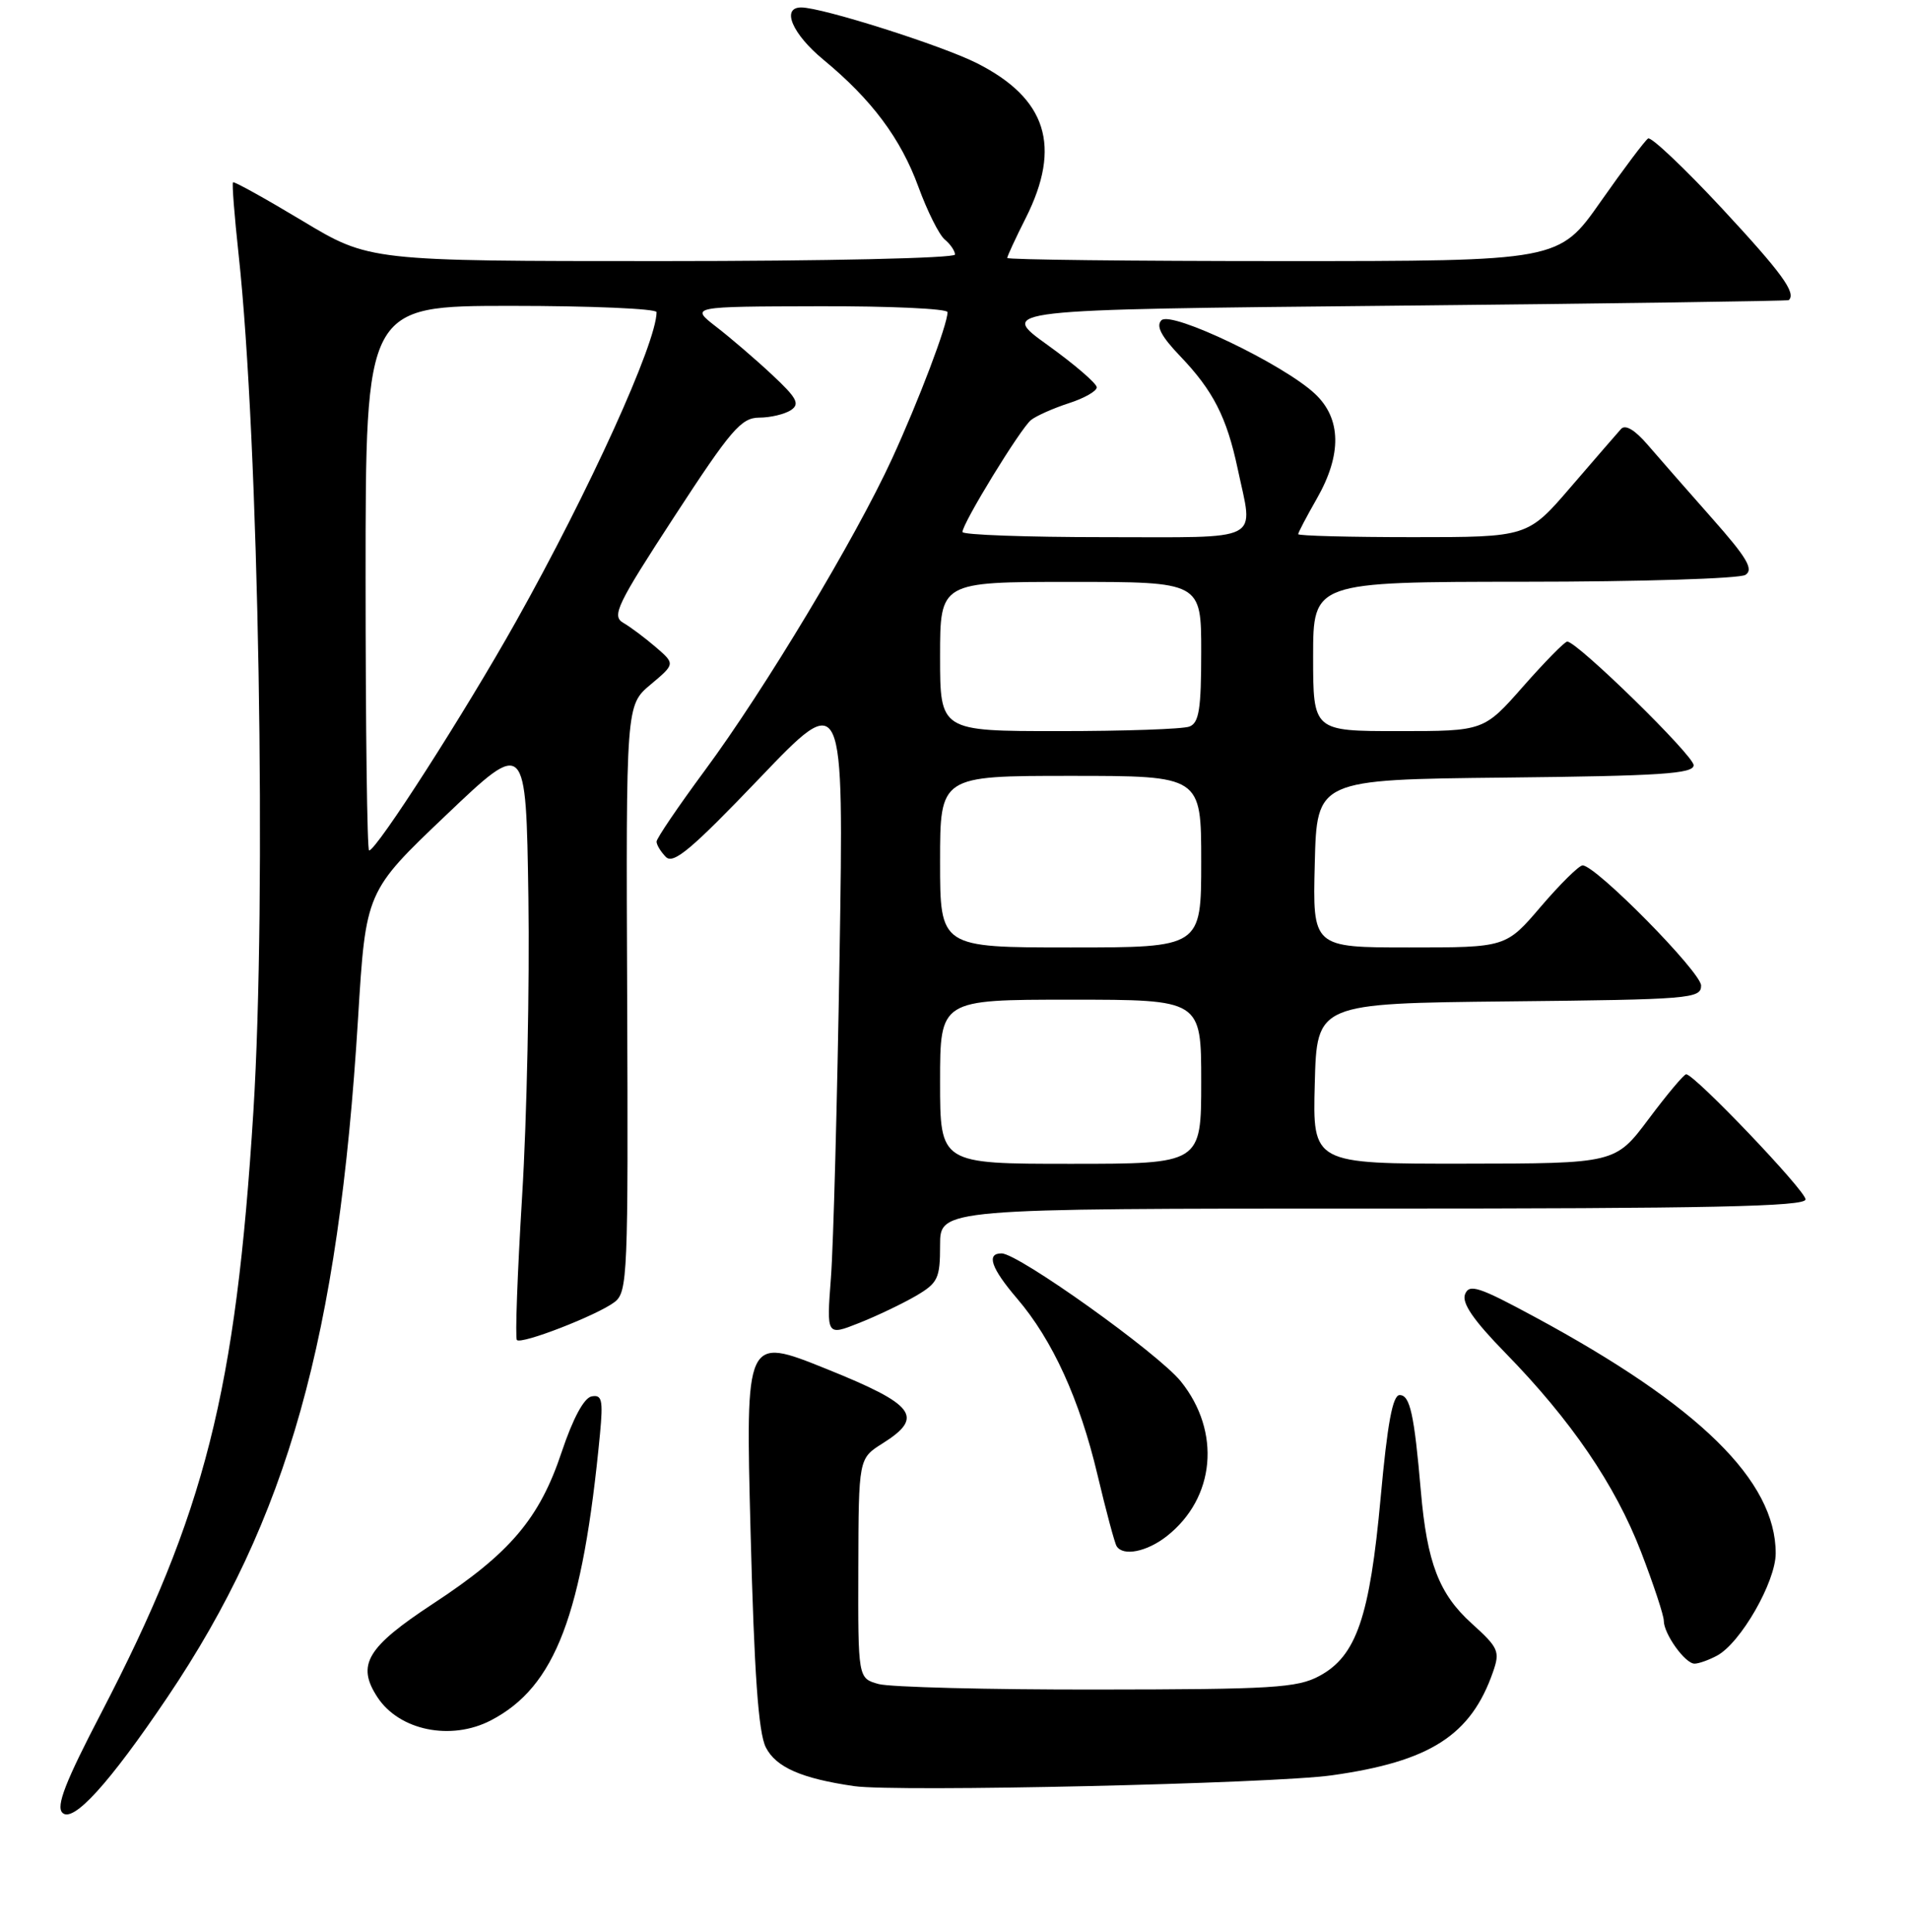 <?xml version="1.0" encoding="UTF-8" standalone="no"?>
<!DOCTYPE svg PUBLIC "-//W3C//DTD SVG 1.1//EN" "http://www.w3.org/Graphics/SVG/1.1/DTD/svg11.dtd" >
<svg xmlns="http://www.w3.org/2000/svg" xmlns:xlink="http://www.w3.org/1999/xlink" version="1.1" viewBox="0 0 256 259">
 <g >
 <path fill="currentColor"
d=" M 22.44 227.50 C 38.55 203.61 45.37 179.30 47.99 136.50 C 49.03 119.50 49.03 119.50 59.77 109.28 C 70.50 99.06 70.50 99.06 70.82 120.28 C 70.99 131.95 70.62 149.97 69.98 160.33 C 69.35 170.69 69.03 179.37 69.28 179.62 C 69.90 180.24 80.06 176.29 82.36 174.54 C 84.12 173.20 84.21 171.05 84.06 133.83 C 83.90 94.53 83.90 94.53 87.20 91.76 C 90.50 88.99 90.50 88.99 87.89 86.74 C 86.46 85.51 84.50 84.04 83.53 83.48 C 81.96 82.56 82.68 81.06 90.39 69.23 C 97.97 57.59 99.34 56.00 101.75 55.98 C 103.26 55.98 105.17 55.52 106.00 54.98 C 107.25 54.15 106.82 53.35 103.49 50.24 C 101.29 48.18 97.91 45.28 95.99 43.80 C 92.50 41.09 92.50 41.09 109.75 41.05 C 119.24 41.02 127.00 41.38 127.00 41.84 C 127.00 43.51 123.16 53.65 119.56 61.49 C 114.67 72.14 102.48 92.44 94.48 103.26 C 90.92 108.08 88.00 112.38 88.00 112.81 C 88.00 113.25 88.56 114.17 89.25 114.87 C 90.26 115.89 92.71 113.82 101.80 104.32 C 113.10 92.50 113.10 92.50 112.53 128.00 C 112.22 147.53 111.70 167.00 111.37 171.29 C 110.78 179.07 110.78 179.07 115.14 177.34 C 117.54 176.39 120.96 174.75 122.75 173.71 C 125.72 171.97 126.00 171.37 126.00 166.90 C 126.00 162.00 126.00 162.00 184.00 162.00 C 229.18 162.00 242.00 161.73 242.00 160.77 C 242.00 159.59 227.12 144.00 226.00 144.00 C 225.70 144.00 223.44 146.69 220.98 149.98 C 216.50 155.96 216.50 155.96 196.22 155.98 C 175.93 156.00 175.93 156.00 176.22 145.25 C 176.50 134.50 176.50 134.50 202.25 134.23 C 226.57 133.98 228.00 133.86 228.00 132.11 C 228.00 130.31 213.89 116.00 212.12 116.00 C 211.64 116.00 209.13 118.48 206.54 121.50 C 201.85 127.00 201.85 127.00 188.89 127.00 C 175.93 127.00 175.93 127.00 176.22 115.75 C 176.50 104.50 176.50 104.50 201.75 104.23 C 222.57 104.01 227.00 103.72 227.00 102.57 C 227.00 101.26 211.39 86.00 210.06 86.00 C 209.72 86.00 207.07 88.70 204.16 92.00 C 198.88 98.00 198.88 98.00 187.44 98.00 C 176.00 98.00 176.00 98.00 176.00 88.00 C 176.00 78.00 176.00 78.00 204.25 77.98 C 219.79 77.98 233.15 77.56 233.94 77.06 C 235.08 76.33 234.17 74.78 229.44 69.44 C 226.17 65.74 222.30 61.32 220.83 59.61 C 219.12 57.62 217.84 56.86 217.27 57.50 C 216.77 58.05 213.76 61.54 210.56 65.25 C 204.76 72.00 204.76 72.00 189.38 72.00 C 180.92 72.00 174.00 71.82 174.00 71.60 C 174.00 71.38 175.12 69.25 176.49 66.85 C 179.87 60.94 179.79 56.11 176.25 52.79 C 172.04 48.83 156.98 41.62 155.67 42.93 C 154.91 43.69 155.63 45.08 158.19 47.75 C 162.60 52.36 164.42 55.93 165.88 62.80 C 168.00 72.83 169.61 72.00 148.00 72.00 C 137.55 72.00 129.00 71.69 129.00 71.31 C 129.00 70.14 136.80 57.40 138.19 56.30 C 138.91 55.73 141.19 54.72 143.25 54.05 C 145.31 53.39 147.00 52.43 147.00 51.92 C 147.00 51.41 144.03 48.85 140.40 46.24 C 133.81 41.50 133.81 41.50 186.65 40.98 C 215.72 40.69 239.61 40.35 239.75 40.23 C 240.79 39.28 238.83 36.59 230.83 27.97 C 225.78 22.54 221.31 18.31 220.90 18.56 C 220.49 18.82 217.63 22.62 214.55 27.01 C 208.95 35.00 208.95 35.00 171.98 35.00 C 151.64 35.00 135.00 34.81 135.00 34.58 C 135.00 34.35 136.12 31.92 137.50 29.19 C 142.31 19.60 140.29 13.21 130.96 8.48 C 126.26 6.10 110.19 1.00 107.39 1.00 C 104.67 1.00 106.18 4.55 110.36 8.00 C 116.83 13.34 120.73 18.56 123.10 25.06 C 124.29 28.31 125.87 31.48 126.63 32.11 C 127.38 32.73 128.00 33.64 128.00 34.12 C 128.00 34.61 110.60 35.00 88.75 35.00 C 49.50 35.00 49.50 35.00 40.50 29.58 C 35.55 26.61 31.38 24.29 31.23 24.44 C 31.08 24.59 31.42 28.94 31.98 34.10 C 34.69 58.98 35.75 120.38 33.96 149.00 C 31.61 186.56 27.49 202.82 13.54 229.66 C 8.77 238.82 7.49 242.10 8.36 242.98 C 9.77 244.42 14.62 239.10 22.44 227.50 Z  M 178.50 237.97 C 191.68 236.12 197.15 232.61 200.11 224.11 C 201.07 221.35 200.86 220.87 197.24 217.60 C 192.88 213.66 191.27 209.48 190.44 199.88 C 189.55 189.57 188.99 187.00 187.60 187.00 C 186.66 187.00 185.96 190.75 185.05 200.75 C 183.59 216.77 181.79 221.99 176.84 224.65 C 173.87 226.25 170.55 226.45 147.00 226.47 C 132.43 226.49 119.26 226.15 117.75 225.73 C 115.00 224.96 115.00 224.96 115.04 210.23 C 115.08 195.50 115.08 195.50 118.29 193.48 C 123.93 189.93 122.69 188.29 110.71 183.47 C 99.92 179.13 99.92 179.13 100.60 205.32 C 101.09 224.35 101.65 232.24 102.64 234.21 C 103.99 236.89 107.44 238.40 114.50 239.42 C 120.15 240.23 170.49 239.09 178.50 237.97 Z  M 65.80 230.60 C 74.44 226.10 78.10 216.47 80.42 192.18 C 80.85 187.65 80.68 186.91 79.29 187.18 C 78.27 187.38 76.79 190.13 75.29 194.61 C 72.32 203.54 68.39 208.18 58.05 214.96 C 49.15 220.81 47.75 223.16 50.59 227.50 C 53.52 231.97 60.45 233.38 65.80 230.60 Z  M 230.13 221.93 C 233.30 220.23 238.00 212.03 238.00 208.21 C 238.00 198.49 227.77 188.44 205.75 176.55 C 198.20 172.47 196.92 172.05 196.36 173.49 C 195.91 174.67 197.50 176.98 201.75 181.33 C 210.58 190.37 216.47 199.01 219.94 207.99 C 221.62 212.36 223.00 216.52 223.00 217.25 C 223.00 219.01 225.86 223.00 227.12 223.00 C 227.68 223.00 229.03 222.52 230.13 221.93 Z  M 156.39 205.91 C 162.88 200.80 163.69 191.92 158.28 185.18 C 155.27 181.42 136.52 168.03 134.25 168.01 C 132.15 167.99 132.84 169.99 136.33 174.07 C 141.07 179.61 144.70 187.56 147.10 197.70 C 148.25 202.54 149.40 206.84 149.66 207.25 C 150.52 208.65 153.72 208.01 156.39 205.91 Z  M 126.00 145.00 C 126.00 134.00 126.00 134.00 143.50 134.00 C 161.00 134.00 161.00 134.00 161.00 145.00 C 161.00 156.00 161.00 156.00 143.50 156.00 C 126.00 156.00 126.00 156.00 126.00 145.00 Z  M 126.00 115.50 C 126.00 104.00 126.00 104.00 143.50 104.00 C 161.00 104.00 161.00 104.00 161.00 115.50 C 161.00 127.00 161.00 127.00 143.50 127.00 C 126.00 127.00 126.00 127.00 126.00 115.50 Z  M 49.00 77.50 C 49.00 41.00 49.00 41.00 68.50 41.00 C 79.22 41.00 88.00 41.38 88.00 41.84 C 88.00 45.94 78.98 65.80 69.17 83.29 C 62.29 95.56 50.46 114.00 49.47 114.00 C 49.21 114.00 49.00 97.58 49.00 77.50 Z  M 126.00 88.00 C 126.00 78.00 126.00 78.00 143.50 78.00 C 161.00 78.00 161.00 78.00 161.00 87.39 C 161.00 95.04 160.71 96.90 159.42 97.39 C 158.55 97.73 150.67 98.00 141.92 98.00 C 126.00 98.00 126.00 98.00 126.00 88.00 Z "/>
</g>
</svg>